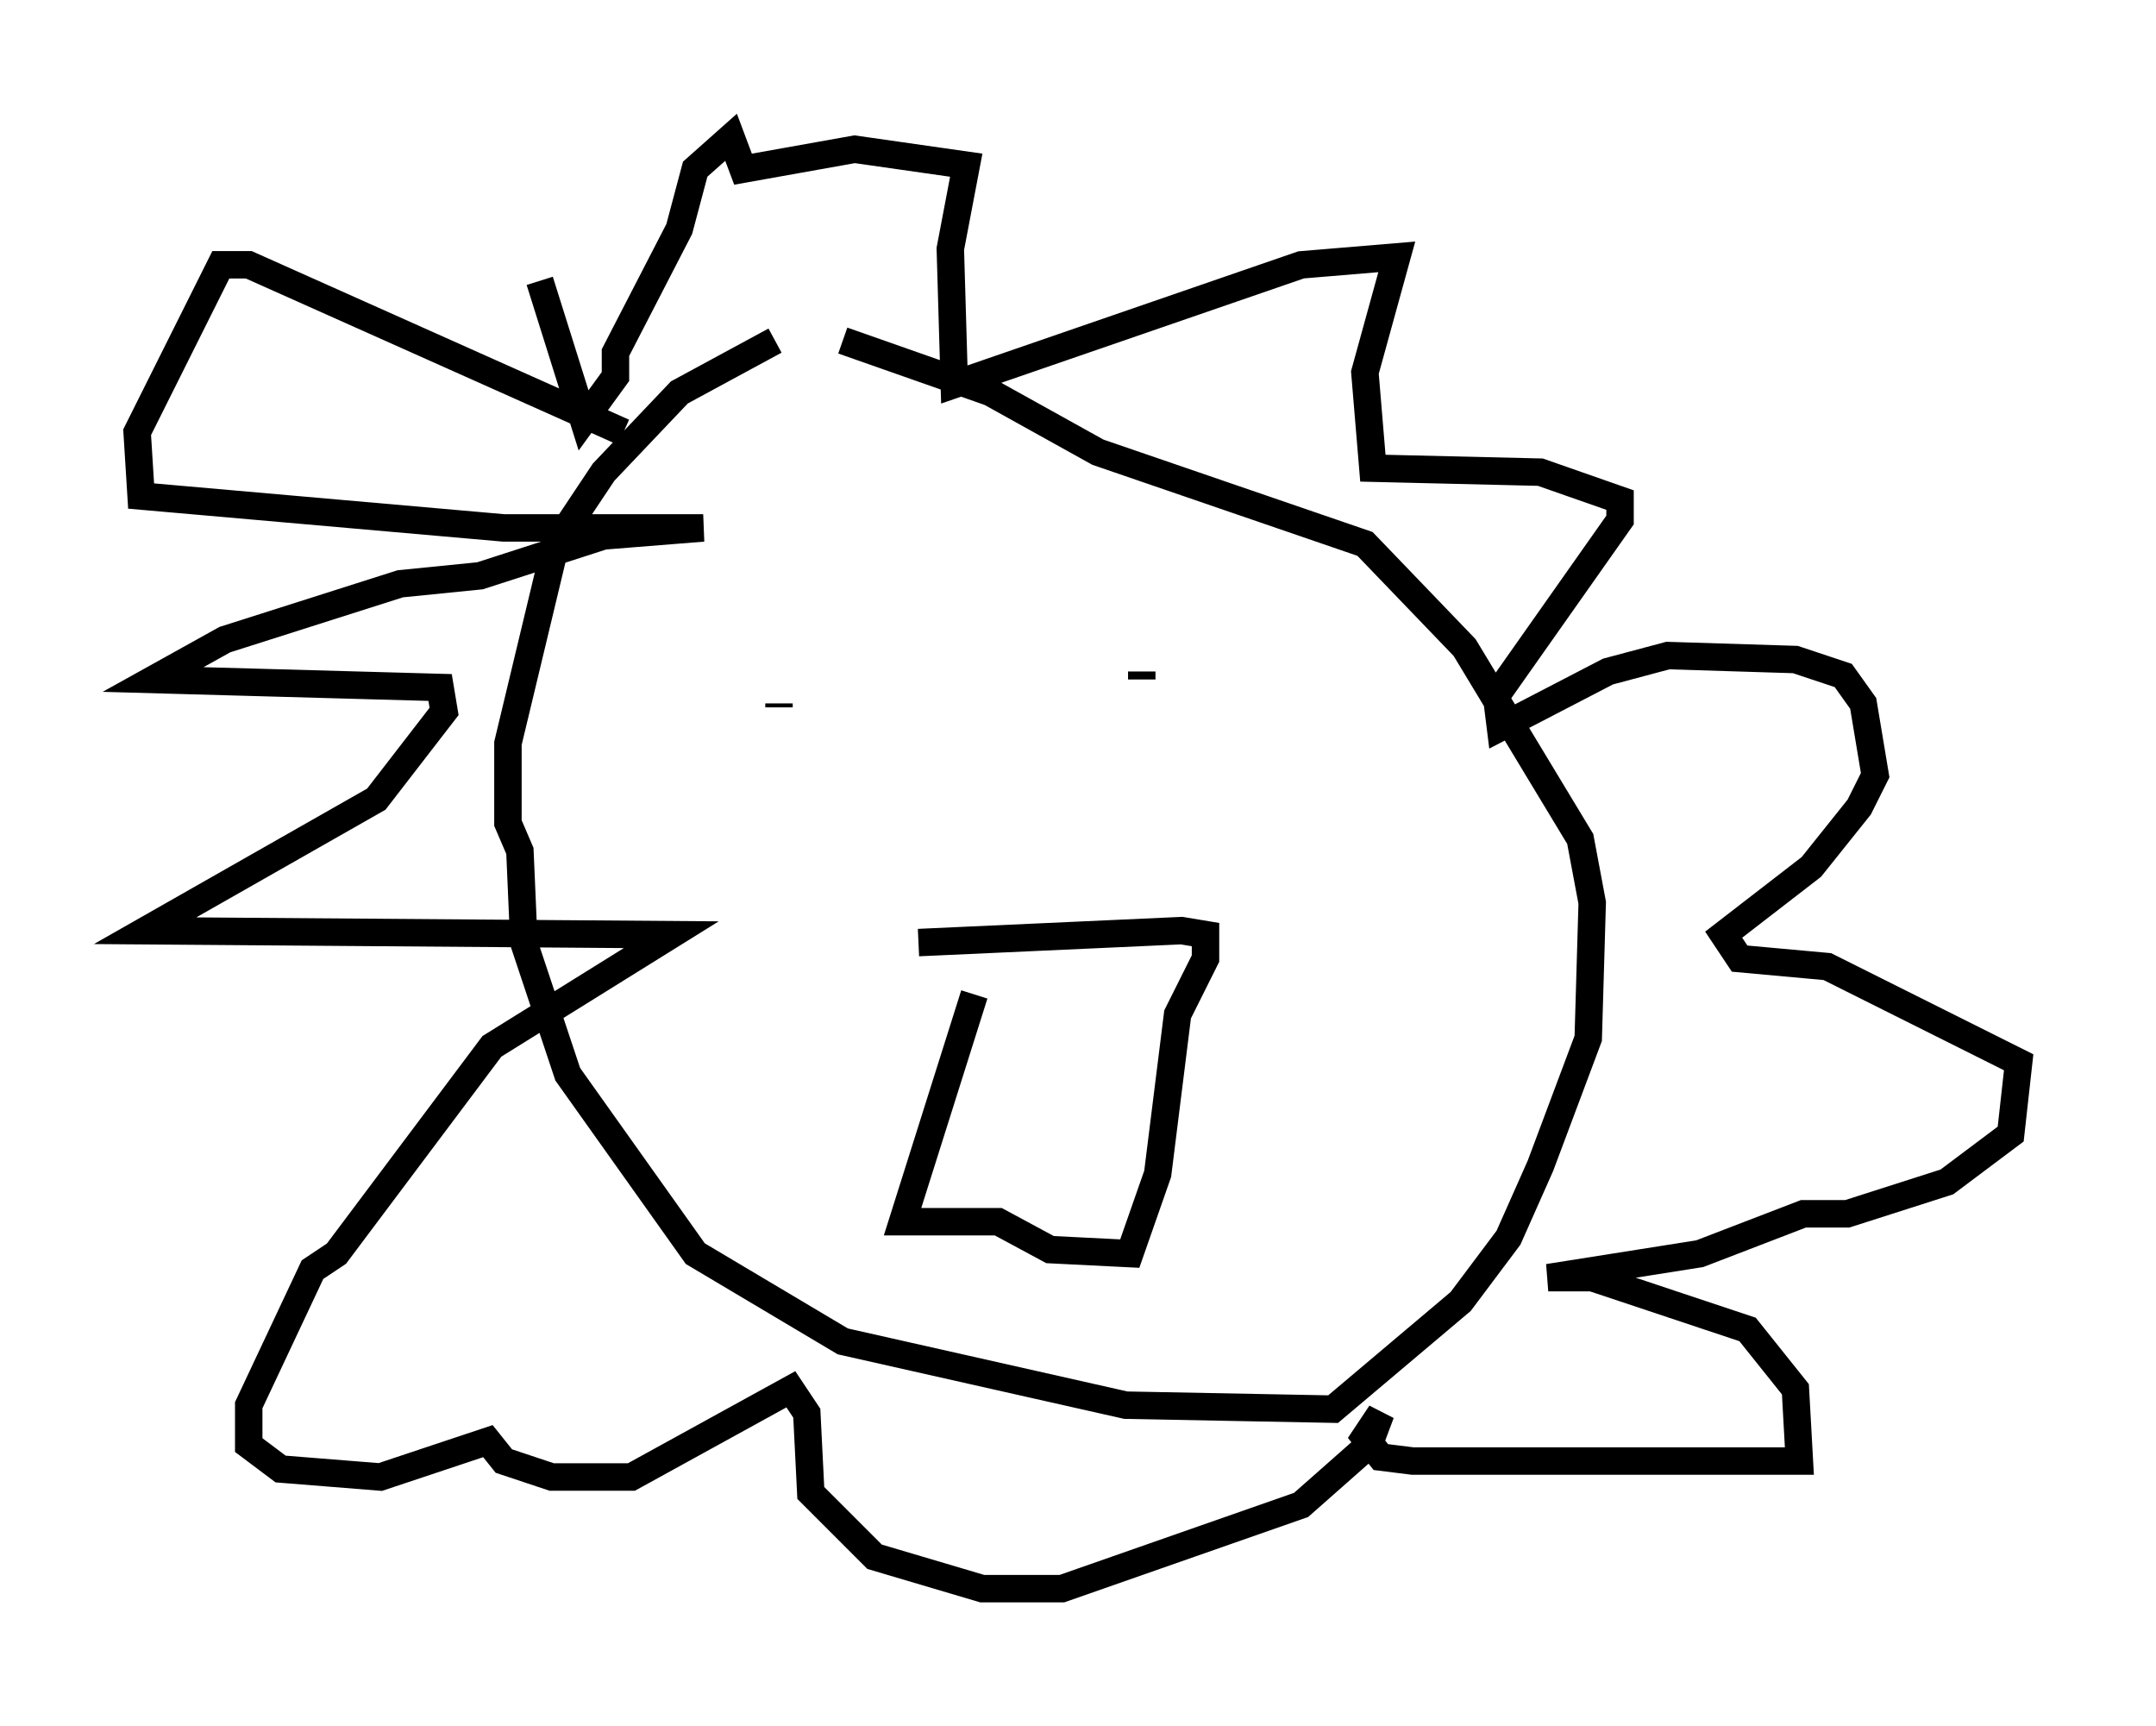 <?xml version="1.0" encoding="utf-8" ?>
<svg baseProfile="full" height="62.871" version="1.1" width="78.559" xmlns="http://www.w3.org/2000/svg" xmlns:ev="http://www.w3.org/2001/xml-events" xmlns:xlink="http://www.w3.org/1999/xlink"><defs /><rect fill="white" height="62.871" width="78.559" x="0" y="0" /><path d="M33.469, 10.81 m-5.229, 1.598 l-3.486, 1.888 -2.76, 2.905 l-1.743, 2.615 -1.743, 7.263 l0.0, 2.905 0.436, 1.017 l0.145, 3.341 1.598, 4.793 l4.648, 6.536 5.374, 3.196 l10.313, 2.324 7.553, 0.145 l4.648, -3.922 1.743, -2.324 l1.162, -2.615 1.743, -4.648 l0.145, -4.939 -0.436, -2.324 l-4.212, -6.972 -3.631, -3.777 l-9.732, -3.341 -3.922, -2.179 l-5.374, -1.888 m-3.631, 11.039 l0.0, 0.0 m1.307, 2.179 l0.0, 0.145 m10.603, -1.888 l0.0, 0.0 m2.615, 0.872 l0.0, -0.291 m-6.101, 11.765 l-2.615, 8.279 3.486, 0.0 l1.888, 1.017 2.905, 0.145 l1.017, -2.905 0.726, -5.81 l1.017, -2.034 0.0, -0.872 l-0.872, -0.145 -9.587, 0.436 m-10.749, -18.592 l-13.654, -6.101 -1.017, 0.0 l-3.05, 6.101 0.145, 2.324 l13.218, 1.162 7.263, 0.0 l-3.631, 0.291 -4.503, 1.453 l-2.905, 0.291 -6.391, 2.034 l-2.615, 1.453 10.458, 0.291 l0.145, 0.872 -2.469, 3.196 l-8.425, 4.793 19.173, 0.145 l-6.536, 4.067 -5.665, 7.553 l-0.872, 0.581 -2.324, 4.939 l0.0, 1.453 1.162, 0.872 l3.631, 0.291 3.922, -1.307 l0.581, 0.726 1.743, 0.581 l2.905, 0.0 5.81, -3.196 l0.581, 0.872 0.145, 2.905 l2.324, 2.324 3.922, 1.162 l2.905, 0.0 8.715, -3.05 l2.469, -2.179 0.436, -1.162 l-0.581, 0.872 0.581, 0.726 l1.162, 0.145 14.089, 0.0 l-0.145, -2.615 -1.743, -2.179 l-5.665, -1.888 -1.598, 0.0 l5.52, -0.872 3.777, -1.453 l1.598, 0.0 3.631, -1.162 l2.324, -1.743 0.291, -2.615 l-6.972, -3.486 -3.196, -0.291 l-0.581, -0.872 3.196, -2.469 l1.743, -2.179 0.581, -1.162 l-0.436, -2.615 -0.726, -1.017 l-1.743, -0.581 -4.648, -0.145 l-2.179, 0.581 -3.922, 2.034 l-0.145, -1.162 4.503, -6.391 l0.0, -0.726 -2.905, -1.017 l-6.101, -0.145 -0.291, -3.486 l1.162, -4.212 -3.486, 0.291 l-12.637, 4.358 -0.145, -4.939 l0.581, -3.05 -4.067, -0.581 l-4.067, 0.726 -0.436, -1.162 l-1.307, 1.162 -0.581, 2.179 l-2.324, 4.503 0.0, 0.872 l-1.162, 1.598 -1.598, -5.084 " fill="none" stroke="black" stroke-width="1" /></svg>